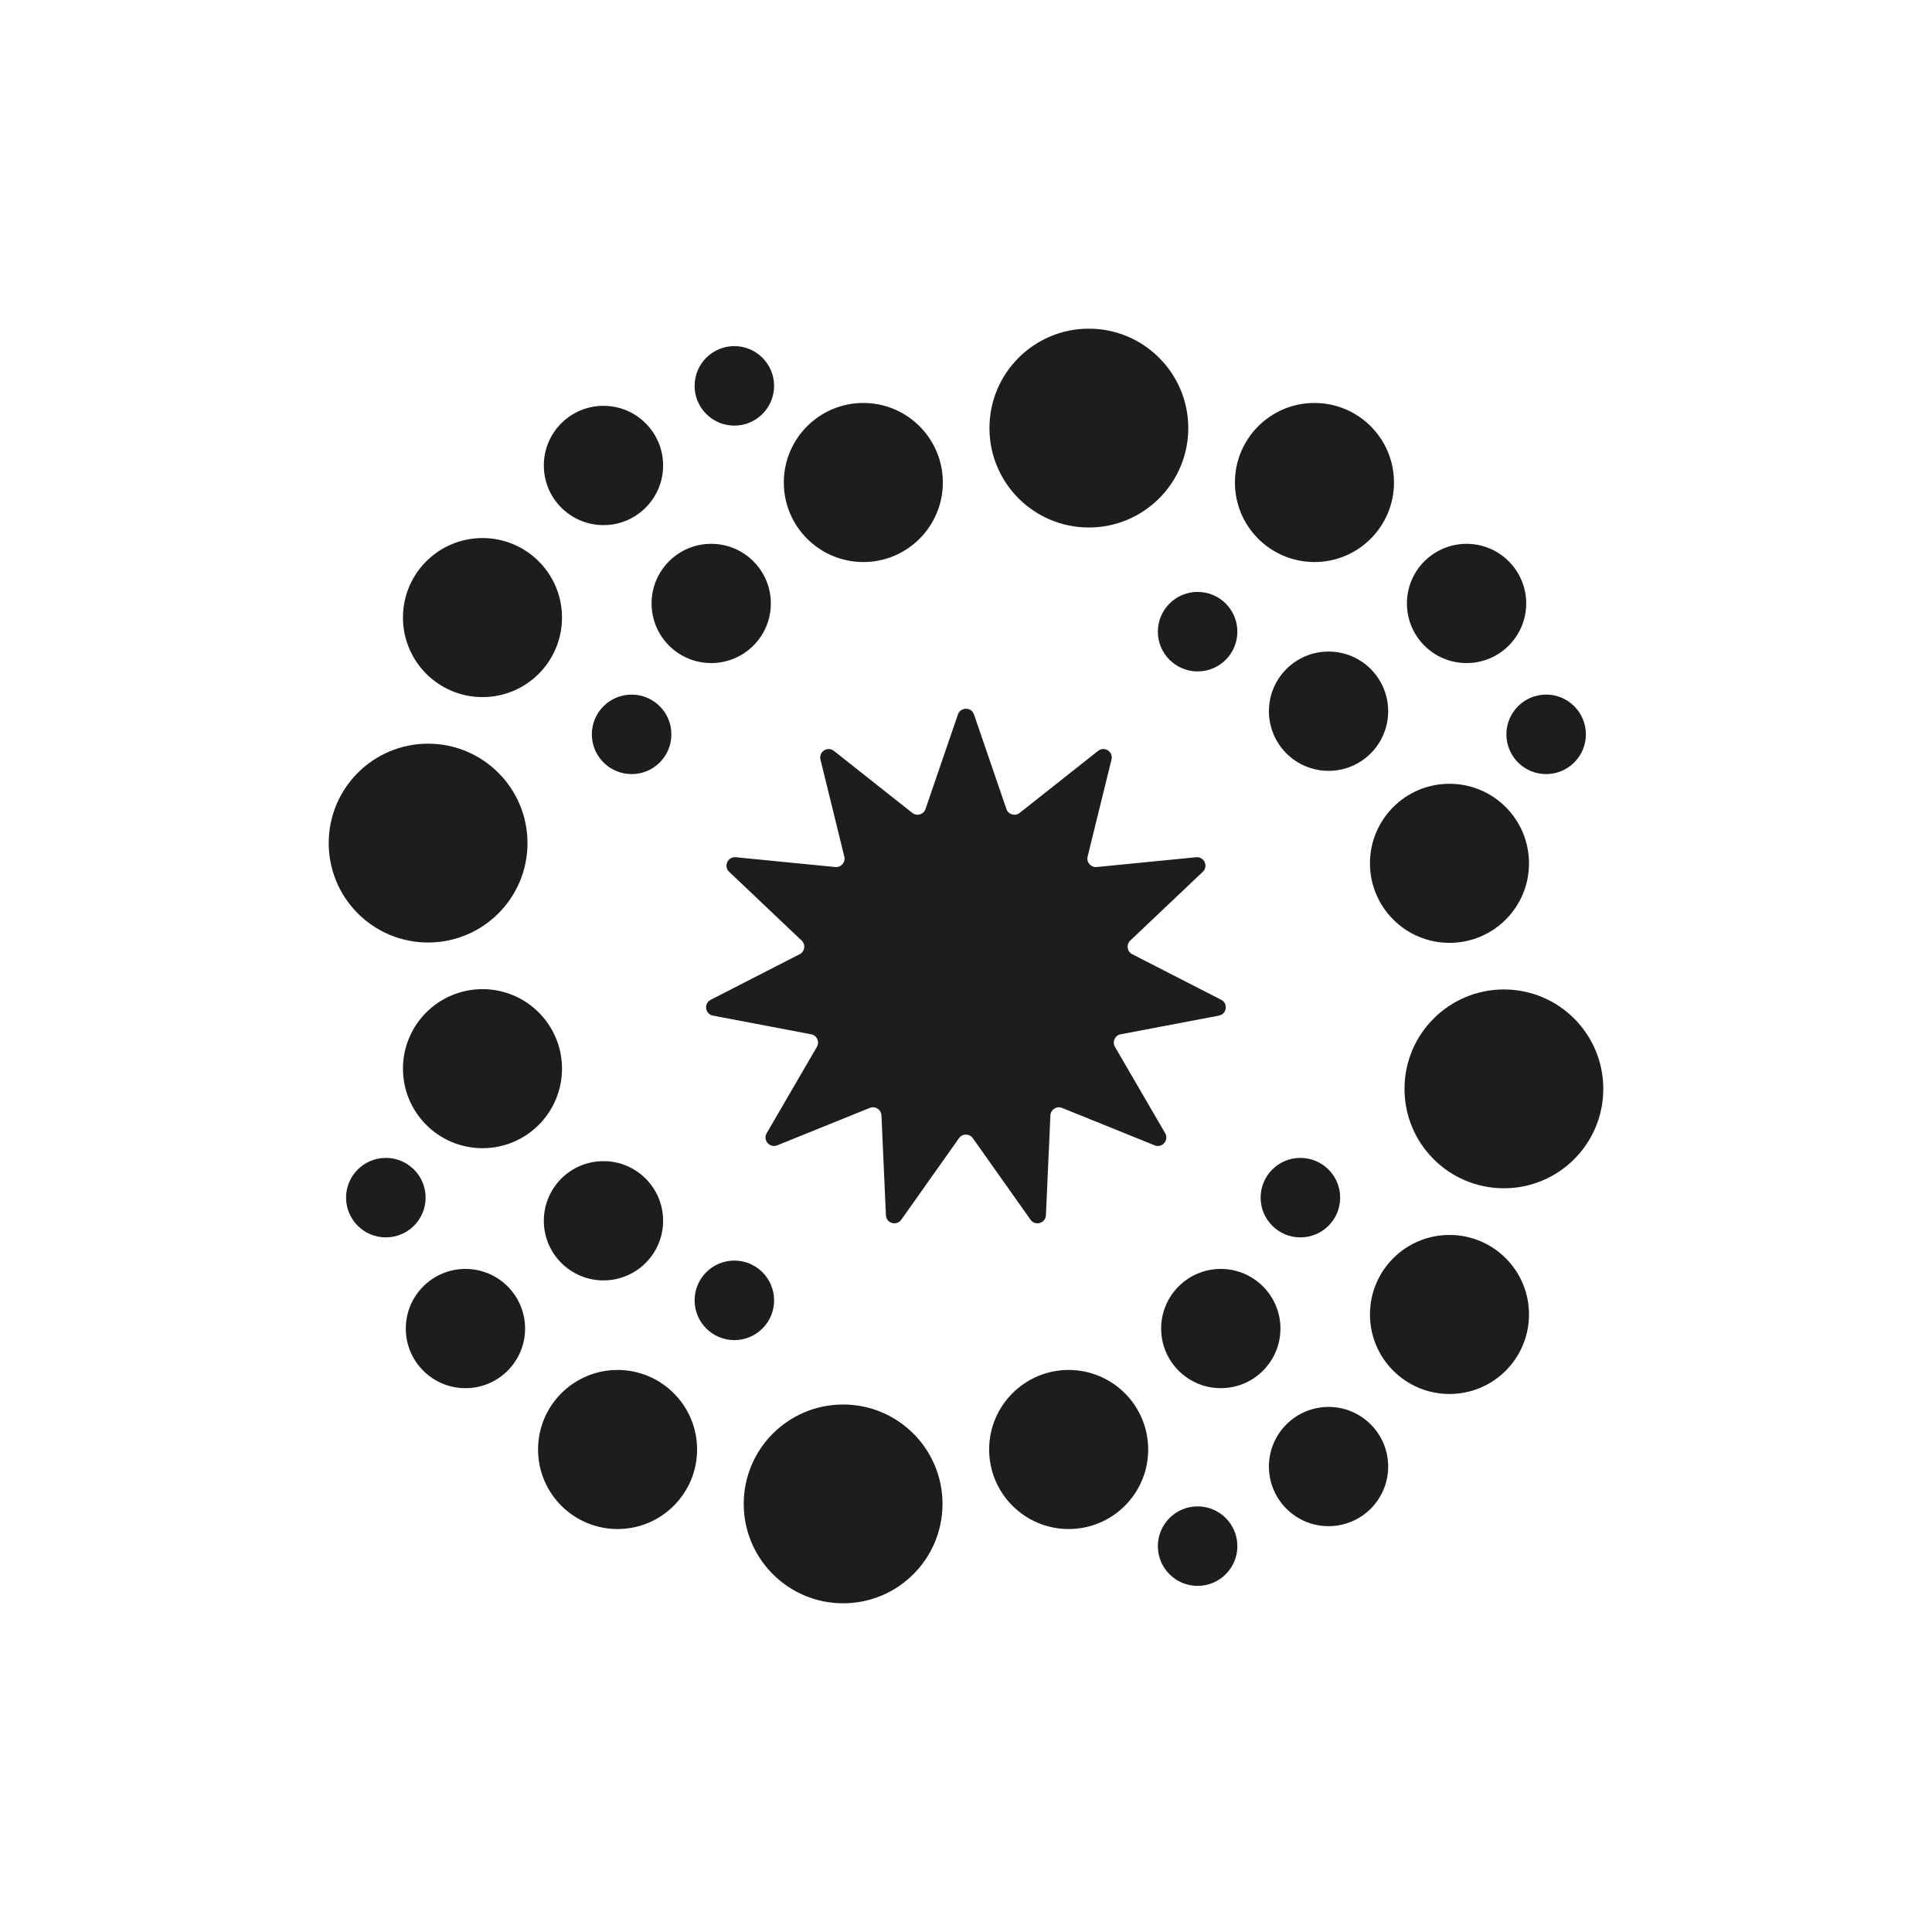 <?xml version="1.0" encoding="utf-8"?>
<!-- Generator: Adobe Illustrator 26.5.1, SVG Export Plug-In . SVG Version: 6.00 Build 0)  -->
<svg version="1.1" id="Layer_1" xmlns="http://www.w3.org/2000/svg" xmlns:xlink="http://www.w3.org/1999/xlink" x="0px" y="0px"
	 viewBox="0 0 50.5 50.5" style="enable-background:new 0 0 50.5 50.5;" xml:space="preserve">
<style type="text/css">
	.st0{fill:#1D1D1B;}
</style>
<g>
	<g>
		<path class="st0" d="M17.549,19.195c0,0.574-0.465,1.039-1.039,1.039c-0.574,0-1.04-0.465-1.04-1.039
			c0-0.574,0.465-1.039,1.04-1.039C17.084,18.156,17.549,18.622,17.549,19.195"/>
		<path class="st0" d="M20.149,15.773c0,0.861-0.698,1.559-1.559,1.559c-0.861,0-1.559-0.698-1.559-1.559
			c0-0.86,0.698-1.558,1.559-1.558C19.451,14.215,20.149,14.913,20.149,15.773"/>
		<path class="st0" d="M24.645,12.612c0,1.148-0.931,2.079-2.078,2.079c-1.148,0-2.079-0.931-2.079-2.079
			c0-1.149,0.93-2.079,2.079-2.079C23.714,10.533,24.645,11.464,24.645,12.612"/>
		<path class="st0" d="M31.06,11.19c0,1.435-1.164,2.598-2.599,2.598c-1.435,0-2.598-1.163-2.598-2.598
			c0-1.435,1.163-2.599,2.598-2.599C29.897,8.592,31.06,9.755,31.06,11.19"/>
		<path class="st0" d="M39.375,19.195c0,0.574,0.465,1.039,1.039,1.039c0.574,0,1.039-0.465,1.039-1.039
			c0-0.574-0.465-1.039-1.039-1.039C39.84,18.156,39.375,18.622,39.375,19.195"/>
		<path class="st0" d="M36.775,15.773c0,0.861,0.698,1.559,1.559,1.559c0.861,0,1.559-0.698,1.559-1.559
			c0-0.86-0.698-1.558-1.559-1.558C37.473,14.215,36.775,14.913,36.775,15.773"/>
		<path class="st0" d="M32.279,12.612c0,1.148,0.931,2.079,2.079,2.079c1.148,0,2.079-0.931,2.079-2.079
			c0-1.149-0.93-2.079-2.079-2.079C33.21,10.533,32.279,11.464,32.279,12.612"/>
		<path class="st0" d="M11.125,31.305c0-0.574-0.465-1.039-1.039-1.039c-0.574,0-1.04,0.465-1.04,1.039
			c0,0.574,0.466,1.039,1.04,1.039C10.66,32.343,11.125,31.878,11.125,31.305"/>
		<path class="st0" d="M13.725,34.727c0-0.861-0.698-1.559-1.559-1.559c-0.861,0-1.559,0.699-1.559,1.559
			c0,0.86,0.698,1.558,1.559,1.558C13.027,36.285,13.725,35.587,13.725,34.727"/>
		<path class="st0" d="M18.221,37.888c0-1.147-0.93-2.079-2.078-2.079c-1.148,0-2.079,0.931-2.079,2.079
			c0,1.149,0.931,2.079,2.079,2.079C17.29,39.967,18.221,39.036,18.221,37.888"/>
		<path class="st0" d="M24.636,39.31c0-1.435-1.163-2.598-2.598-2.598c-1.435,0-2.598,1.163-2.598,2.598
			c0,1.435,1.164,2.598,2.598,2.598C23.473,41.908,24.636,40.746,24.636,39.31"/>
		<path class="st0" d="M32.951,31.305c0-0.574,0.465-1.039,1.039-1.039c0.574,0,1.04,0.465,1.04,1.039
			c0,0.574-0.465,1.039-1.04,1.039C33.416,32.343,32.951,31.878,32.951,31.305"/>
		<path class="st0" d="M30.351,34.727c0-0.861,0.698-1.559,1.559-1.559c0.861,0,1.559,0.699,1.559,1.559
			c0,0.86-0.698,1.558-1.559,1.558C31.049,36.285,30.351,35.587,30.351,34.727"/>
		<path class="st0" d="M25.855,37.888c0-1.147,0.93-2.079,2.078-2.079c1.148,0,2.079,0.931,2.079,2.079
			c0,1.149-0.93,2.079-2.079,2.079C26.786,39.967,25.855,39.036,25.855,37.888"/>
		<path class="st0" d="M31.304,17.55c-0.574,0-1.039-0.466-1.039-1.039c0-0.574,0.465-1.039,1.039-1.039
			c0.574,0,1.039,0.465,1.039,1.039C32.344,17.084,31.879,17.55,31.304,17.55"/>
		<path class="st0" d="M34.727,20.149c-0.861,0-1.559-0.698-1.559-1.559c0-0.861,0.698-1.559,1.559-1.559
			c0.861,0,1.558,0.698,1.558,1.559C36.285,19.451,35.588,20.149,34.727,20.149"/>
		<path class="st0" d="M37.888,24.645c-1.148,0-2.079-0.93-2.079-2.079c0-1.148,0.93-2.079,2.079-2.079
			c1.148,0,2.078,0.931,2.078,2.079C39.967,23.715,39.036,24.645,37.888,24.645"/>
		<path class="st0" d="M39.31,31.06c-1.435,0-2.598-1.163-2.598-2.599c0-1.434,1.164-2.598,2.598-2.598
			c1.435,0,2.598,1.164,2.598,2.598C41.908,29.898,40.745,31.06,39.31,31.06"/>
		<path class="st0" d="M31.304,39.375c-0.574,0-1.039,0.465-1.039,1.039s0.465,1.039,1.039,1.039c0.574,0,1.039-0.465,1.039-1.039
			S31.879,39.375,31.304,39.375"/>
		<path class="st0" d="M34.727,36.775c-0.861,0-1.559,0.699-1.559,1.559c0,0.86,0.698,1.558,1.559,1.558
			c0.861,0,1.558-0.698,1.558-1.558C36.285,37.474,35.588,36.775,34.727,36.775"/>
		<path class="st0" d="M37.888,32.28c-1.148,0-2.079,0.93-2.079,2.078c0,1.149,0.93,2.079,2.079,2.079
			c1.148,0,2.078-0.93,2.078-2.079C39.967,33.21,39.036,32.28,37.888,32.28"/>
		<path class="st0" d="M19.195,11.125c0.574,0,1.039-0.465,1.039-1.039c0-0.573-0.465-1.039-1.039-1.039s-1.039,0.466-1.039,1.039
			C18.156,10.66,18.621,11.125,19.195,11.125"/>
		<path class="st0" d="M15.774,13.726c0.861,0,1.559-0.699,1.559-1.56c0-0.86-0.698-1.558-1.559-1.558
			c-0.861,0-1.559,0.698-1.559,1.558C14.215,13.027,14.912,13.726,15.774,13.726"/>
		<path class="st0" d="M12.612,18.221c1.148,0,2.078-0.93,2.078-2.079c0-1.148-0.93-2.078-2.078-2.078
			c-1.148,0-2.079,0.93-2.079,2.078C10.533,17.291,11.464,18.221,12.612,18.221"/>
		<path class="st0" d="M11.19,24.636c1.435,0,2.598-1.163,2.598-2.598c0-1.435-1.163-2.599-2.598-2.599
			c-1.435,0-2.598,1.163-2.598,2.599C8.592,23.473,9.755,24.636,11.19,24.636"/>
		<path class="st0" d="M19.195,32.95c0.574,0,1.039,0.466,1.039,1.04s-0.465,1.039-1.039,1.039s-1.039-0.465-1.039-1.039
			S18.621,32.95,19.195,32.95"/>
		<path class="st0" d="M15.774,30.351c0.861,0,1.559,0.698,1.559,1.559c0,0.86-0.698,1.558-1.559,1.558
			c-0.861,0-1.559-0.698-1.559-1.558C14.215,31.049,14.912,30.351,15.774,30.351"/>
		<path class="st0" d="M12.612,25.855c1.148,0,2.078,0.93,2.078,2.078c0,1.149-0.93,2.079-2.078,2.079
			c-1.148,0-2.079-0.93-2.079-2.079C10.533,26.785,11.464,25.855,12.612,25.855"/>
		<path class="st0" d="M25.459,18.675l0.847,2.471c0.05,0.145,0.227,0.197,0.347,0.102l2.048-1.62
			c0.166-0.132,0.403,0.021,0.352,0.226l-0.624,2.536c-0.036,0.149,0.085,0.288,0.237,0.273l2.599-0.256
			c0.21-0.02,0.327,0.236,0.174,0.381l-1.896,1.797c-0.11,0.106-0.084,0.289,0.052,0.357l2.325,1.191
			c0.188,0.096,0.147,0.375-0.06,0.414l-2.567,0.488c-0.15,0.027-0.226,0.196-0.15,0.328l1.313,2.257
			c0.106,0.183-0.079,0.395-0.274,0.318l-2.422-0.979c-0.141-0.057-0.297,0.044-0.304,0.196l-0.117,2.609
			c-0.009,0.21-0.28,0.29-0.402,0.118l-1.509-2.132c-0.089-0.125-0.274-0.125-0.361,0l-1.509,2.132
			c-0.122,0.172-0.392,0.092-0.401-0.118l-0.117-2.609c-0.007-0.152-0.162-0.253-0.304-0.196l-2.422,0.979
			c-0.195,0.078-0.38-0.135-0.274-0.318l1.313-2.257c0.076-0.132,0-0.301-0.151-0.328l-2.566-0.488
			c-0.207-0.039-0.247-0.319-0.059-0.414l2.325-1.191c0.136-0.068,0.163-0.251,0.052-0.357l-1.895-1.797
			c-0.153-0.145-0.036-0.401,0.174-0.381l2.6,0.256c0.152,0.015,0.273-0.124,0.236-0.273l-0.623-2.536
			c-0.05-0.205,0.187-0.358,0.352-0.226l2.048,1.62c0.12,0.095,0.297,0.043,0.346-0.102l0.847-2.471
			C25.109,18.476,25.391,18.476,25.459,18.675"/>
	</g>
</g>
</svg>
